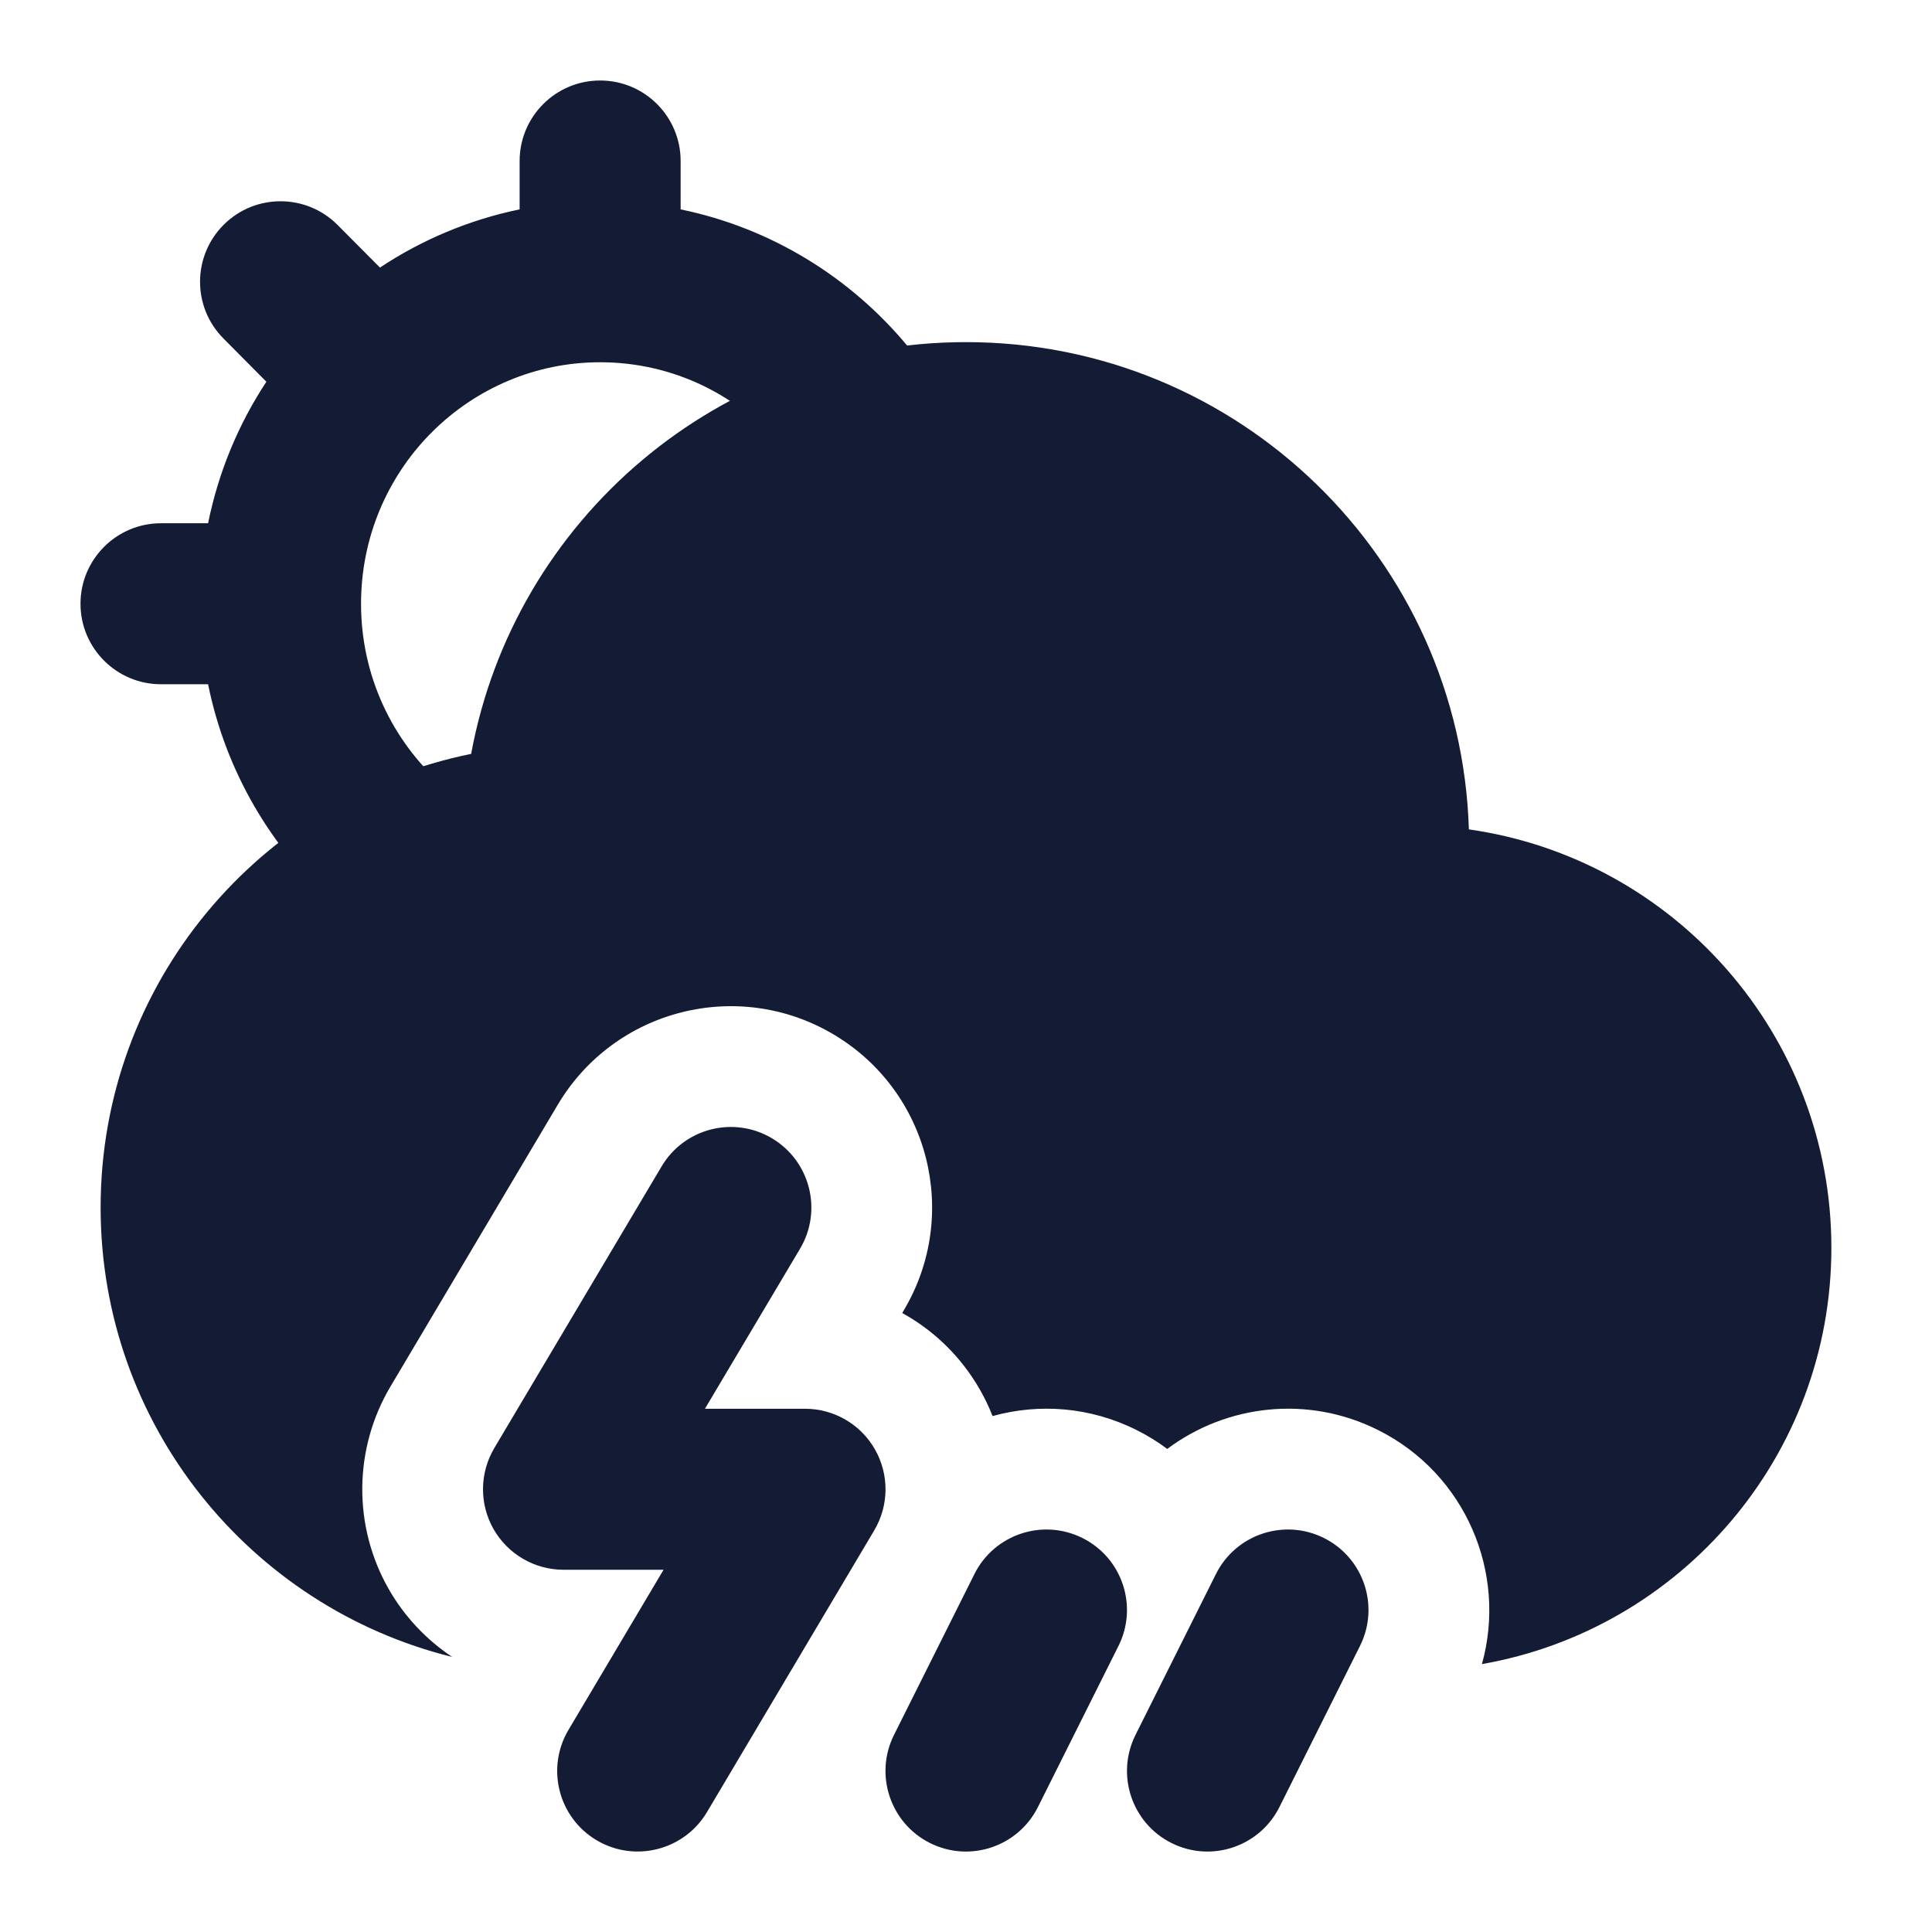 <svg width="24" height="24" viewBox="0 0 24 24" fill="none" xmlns="http://www.w3.org/2000/svg">
<path fill-rule="evenodd" clip-rule="evenodd" d="M7.455 1C8.008 1 8.455 1.448 8.455 2V2.601C9.578 2.832 10.563 3.444 11.269 4.293C11.622 4.718 11.564 5.348 11.139 5.701C10.715 6.055 10.084 5.997 9.731 5.572C9.184 4.914 8.367 4.5 7.455 4.5C6.648 4.5 5.913 4.827 5.376 5.358C5.368 5.366 5.361 5.374 5.353 5.382C5.348 5.386 5.344 5.39 5.34 5.394C4.812 5.935 4.485 6.677 4.485 7.5C4.485 8.399 4.875 9.202 5.494 9.753C5.906 10.12 5.944 10.752 5.577 11.165C5.21 11.577 4.577 11.614 4.165 11.247C3.372 10.542 2.804 9.584 2.585 8.5H2C1.448 8.5 1 8.052 1 7.5C1 6.948 1.448 6.5 2 6.5H2.585C2.714 5.862 2.963 5.267 3.309 4.742L2.775 4.204C2.386 3.812 2.389 3.179 2.781 2.79C3.173 2.401 3.806 2.404 4.195 2.796L4.72 3.324C5.238 2.98 5.825 2.731 6.455 2.601V2C6.455 1.448 6.903 1 7.455 1Z" fill="#141B34"/>
<path fill-rule="evenodd" clip-rule="evenodd" d="M9.589 14.14C10.064 14.422 10.221 15.036 9.939 15.511L8.757 17.5L10 17.5C10.36 17.5 10.692 17.693 10.869 18.005C11.047 18.318 11.044 18.701 10.86 19.011L8.782 22.511C8.5 22.985 7.886 23.142 7.411 22.86C6.936 22.578 6.78 21.964 7.062 21.489L8.243 19.5L7 19.5C6.641 19.5 6.309 19.307 6.131 18.995C5.953 18.682 5.957 18.299 6.14 17.989L8.219 14.489C8.501 14.014 9.115 13.858 9.589 14.14Z" fill="#141B34"/>
<path fill-rule="evenodd" clip-rule="evenodd" d="M13.447 19.106C13.941 19.353 14.141 19.953 13.894 20.447L12.894 22.447C12.647 22.941 12.047 23.142 11.553 22.895C11.059 22.648 10.859 22.047 11.105 21.553L12.105 19.553C12.352 19.059 12.953 18.859 13.447 19.106ZM16.447 19.106C16.941 19.353 17.141 19.953 16.894 20.447L15.894 22.447C15.647 22.941 15.047 23.142 14.553 22.895C14.059 22.648 13.859 22.047 14.105 21.553L15.105 19.553C15.352 19.059 15.953 18.859 16.447 19.106Z" fill="#141B34"/>
<path d="M5.853 9.365C3.227 9.896 1.25 12.217 1.25 15C1.25 17.699 3.109 19.963 5.617 20.583C5.297 20.37 5.024 20.082 4.827 19.737C4.383 18.956 4.392 17.996 4.851 17.223L6.929 13.723C7.634 12.536 9.168 12.145 10.355 12.85C11.543 13.555 11.933 15.089 11.228 16.276L11.208 16.311C11.604 16.529 11.941 16.856 12.173 17.263C12.234 17.369 12.286 17.479 12.33 17.591C12.906 17.431 13.541 17.475 14.118 17.764C14.255 17.832 14.382 17.911 14.5 17.999C15.234 17.45 16.243 17.326 17.118 17.764C18.207 18.308 18.725 19.541 18.409 20.672C20.875 20.241 22.75 18.09 22.75 15.5C22.75 12.854 20.793 10.665 18.247 10.303C18.143 6.942 15.386 4.25 12 4.25C8.936 4.25 6.387 6.455 5.853 9.365Z" fill="#141B34"/>
</svg>
